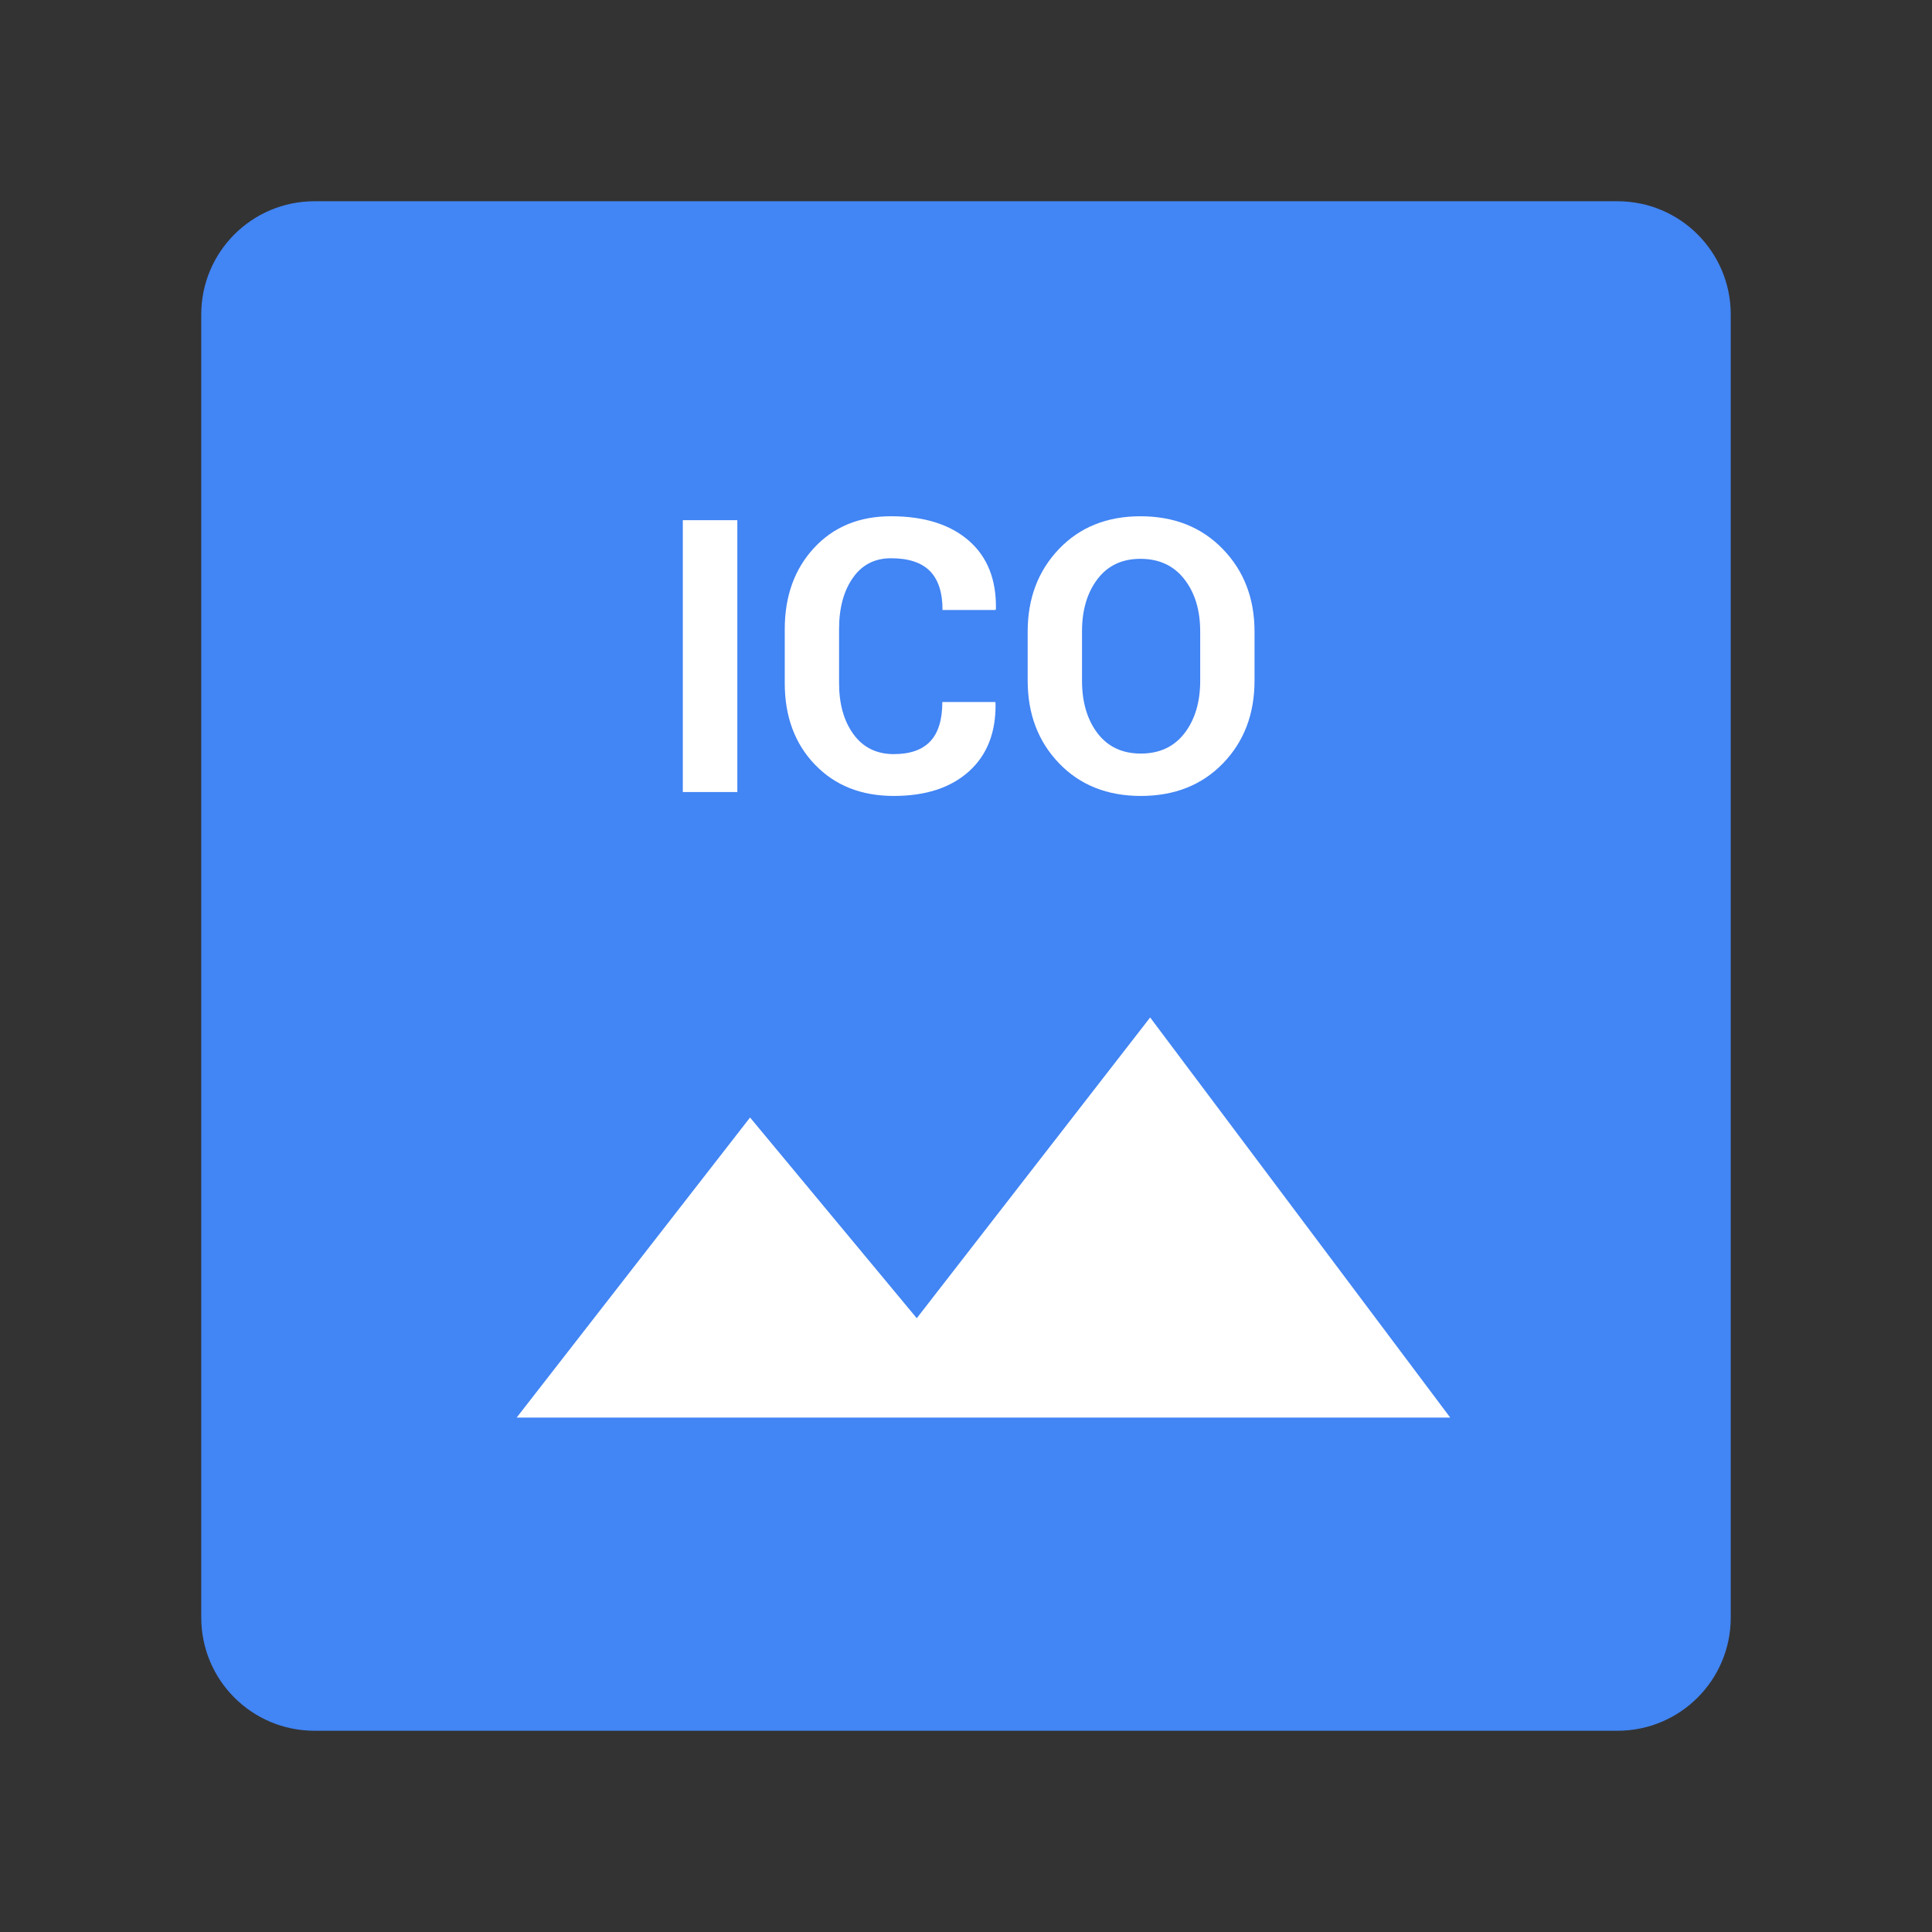 <?xml version="1.0" encoding="utf-8"?>
<!-- Generator: Adobe Illustrator 16.0.0, SVG Export Plug-In . SVG Version: 6.00 Build 0)  -->
<!DOCTYPE svg PUBLIC "-//W3C//DTD SVG 1.1//EN" "http://www.w3.org/Graphics/SVG/1.1/DTD/svg11.dtd">
<svg version="1.1" id="图层_3" xmlns="http://www.w3.org/2000/svg" xmlns:xlink="http://www.w3.org/1999/xlink" x="0px" y="0px"
	 width="192px" height="192px" viewBox="0 0 192 192" enable-background="new 0 0 192 192" xml:space="preserve">
<rect x="0" y="0" width="192" height="192" fill="#333333" stroke="none"/>
<path fill="#4285F4" d="M160.75,20H31.25C25.034,20,20,25.035,20,31.25v129.5c0,6.216,5.034,11.25,11.25,11.25h129.5
	c6.215,0,11.25-5.034,11.25-11.25V31.25C172,25.035,166.965,20,160.75,20z"/>
<rect x="31.75" y="32.25" fill="#4285F4" width="128.25" height="127.75"/>
<polygon fill="#FFFFFF" points="74.54,111.057 91.107,131.002 114.301,101.115 144.122,140.877 51.346,140.877 "/>
<g>
	<path fill="#FFFFFF" d="M73.275,78.711h-5.418V51.695h5.418V78.711z"/>
	<path fill="#FFFFFF" d="M98.9,69.768l0.037,0.111c0.049,2.882-0.829,5.14-2.635,6.772c-1.807,1.633-4.299,2.449-7.478,2.449
		c-3.241,0-5.857-1.042-7.849-3.126s-2.987-4.778-2.987-8.081v-5.362c0-3.29,0.971-5.984,2.913-8.081s4.49-3.145,7.645-3.145
		c3.29,0,5.863,0.804,7.719,2.412c1.855,1.608,2.758,3.872,2.709,6.791l-0.037,0.111h-5.27c0-1.731-0.417-3.021-1.252-3.869
		c-0.835-0.847-2.125-1.271-3.869-1.271c-1.621,0-2.886,0.652-3.795,1.958s-1.364,2.991-1.364,5.056v5.399
		c0,2.079,0.479,3.773,1.438,5.084s2.292,1.967,3.999,1.967c1.62,0,2.83-0.424,3.627-1.271s1.197-2.149,1.197-3.906H98.9z"/>
	<path fill="#FFFFFF" d="M124.674,67.633c0,3.328-1.046,6.071-3.137,8.229c-2.09,2.159-4.812,3.238-8.164,3.238
		c-3.34,0-6.049-1.083-8.127-3.247s-3.117-4.905-3.117-8.22v-4.861c0-3.303,1.036-6.04,3.108-8.21
		c2.071-2.171,4.771-3.256,8.099-3.256c3.353,0,6.08,1.085,8.183,3.256c2.104,2.171,3.155,4.908,3.155,8.21V67.633z M119.273,62.735
		c0-2.103-0.525-3.828-1.577-5.177c-1.051-1.348-2.505-2.022-4.36-2.022c-1.831,0-3.256,0.674-4.276,2.022
		c-1.021,1.349-1.531,3.074-1.531,5.177v4.898c0,2.141,0.514,3.885,1.54,5.233s2.462,2.022,4.305,2.022
		c1.855,0,3.303-0.674,4.342-2.022s1.559-3.092,1.559-5.233V62.735z"/>
</g>
</svg>
